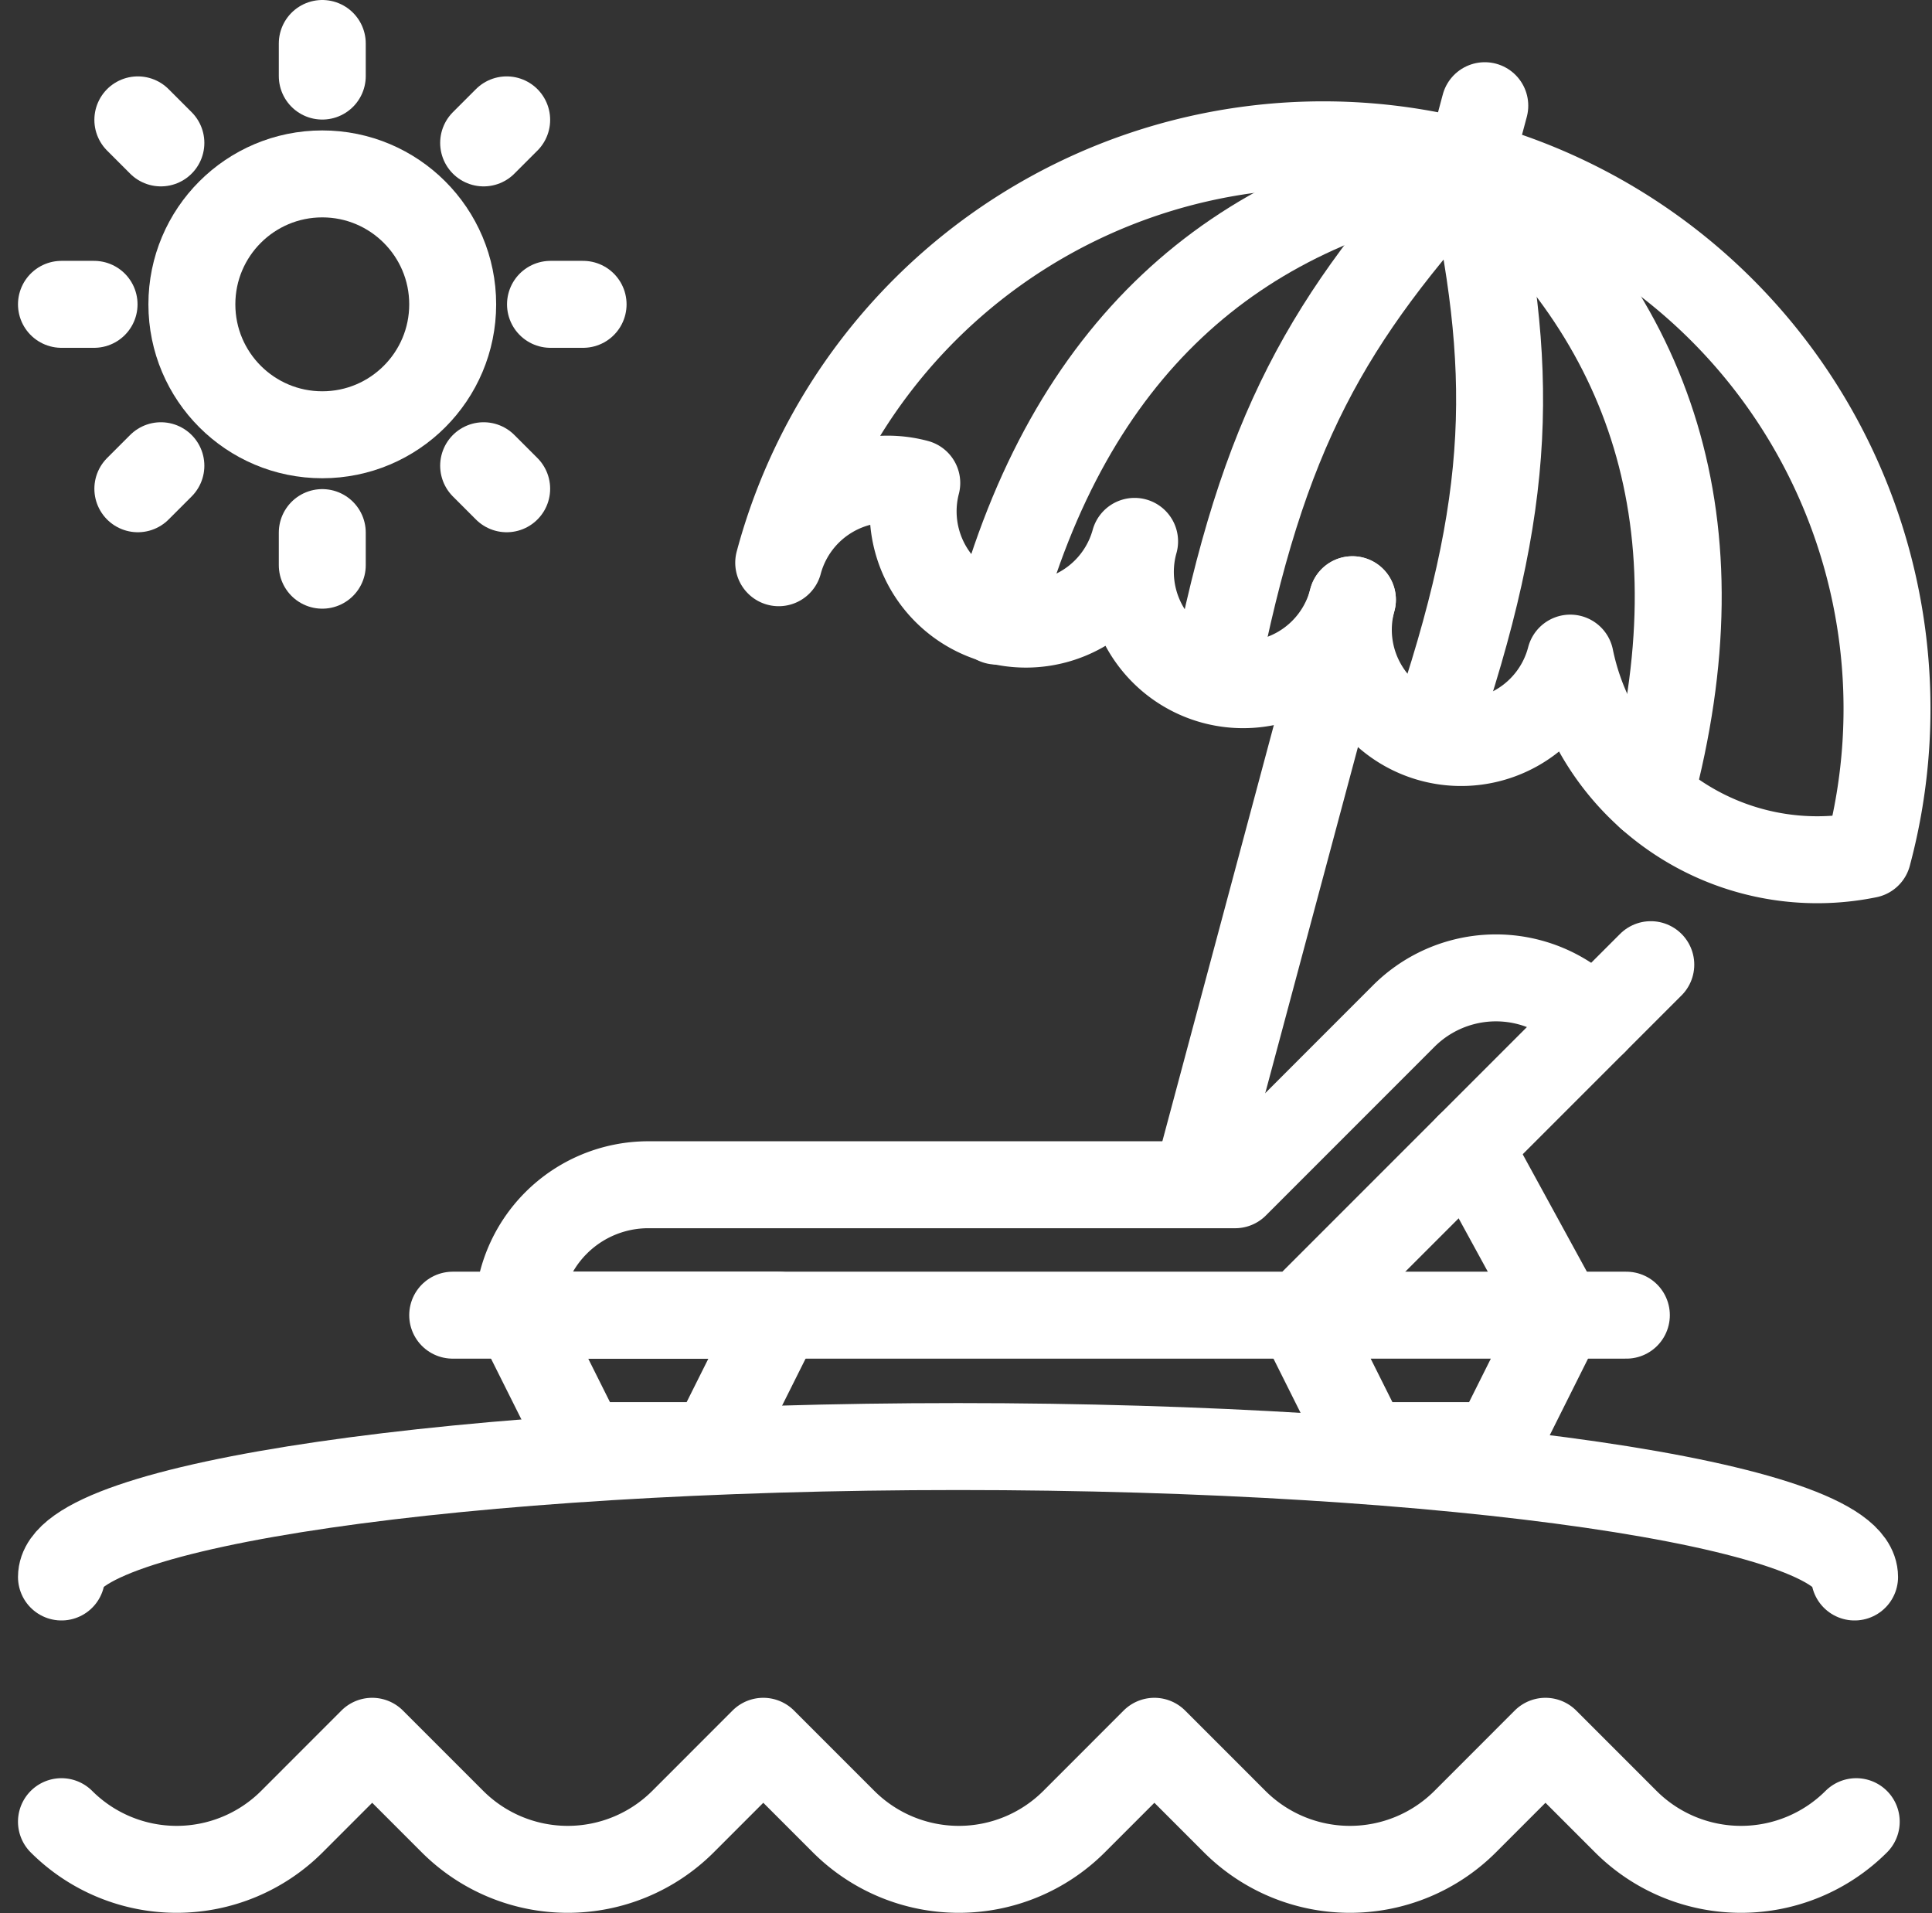 <svg xmlns="http://www.w3.org/2000/svg" width="44.445" height="44" viewBox="0 0 44.445 44">
  <rect x="0" y="0" width="44.445" height="44" fill="#333333" stroke="none"/>
  <g id="beach-lounging-icon" transform="translate(-791.396 -3291)">
    <path id="Path_314" data-name="Path 314" d="M829.353,3309.314c1.679-6.264.041-11.01-4.159-14.542" fill="none" stroke="#fff" stroke-linecap="round" stroke-linejoin="round" stroke-width="2"/>
    <path id="Path_315" data-name="Path 315" d="M814.321,3305.286c1.678-6.264,5.469-9.556,10.873-10.514" fill="none" stroke="#fff" stroke-linecap="round" stroke-linejoin="round" stroke-width="2"/>
    <path id="Path_316" data-name="Path 316" d="M819.332,3306.629c1.119-5.743,2.6-8.284,5.862-11.857" fill="none" stroke="#fff" stroke-linecap="round" stroke-linejoin="round" stroke-width="2"/>
    <path id="Path_317" data-name="Path 317" d="M824.342,3307.971c1.9-5.532,1.893-8.472.852-13.2" fill="none" stroke="#fff" stroke-linecap="round" stroke-linejoin="round" stroke-width="2"/>
    <line id="Line_68" data-name="Line 68" y1="1.342" x2="0.359" transform="translate(825.194 3293.431)" fill="none" stroke="#fff" stroke-linecap="round" stroke-linejoin="round" stroke-width="2"/>
    <line id="Line_69" data-name="Line 69" x1="3.605" y2="13.456" transform="translate(818.903 3304.794)" fill="none" stroke="#fff" stroke-linecap="round" stroke-linejoin="round" stroke-width="2"/>
    <path id="Path_318" data-name="Path 318" d="M812.486,3302.109a2.593,2.593,0,0,0-3.176,1.834,12.969,12.969,0,1,1,25.054,6.714,5.8,5.8,0,0,1-6.845-4.52,2.594,2.594,0,1,1-5.011-1.343,2.594,2.594,0,1,1-5.011-1.342,2.594,2.594,0,0,1-5.011-1.343Z" fill="none" stroke="#fff" stroke-linecap="round" stroke-linejoin="round" stroke-width="2"/>
    <line id="Line_70" data-name="Line 70" y1="0.75" transform="translate(798.81 3303.25)" fill="none" stroke="#fff" stroke-linecap="round" stroke-linejoin="round" stroke-width="2"/>
    <line id="Line_71" data-name="Line 71" y1="0.75" transform="translate(798.81 3292)" fill="none" stroke="#fff" stroke-linecap="round" stroke-linejoin="round" stroke-width="2"/>
    <line id="Line_72" data-name="Line 72" x1="0.75" transform="translate(804.06 3298)" fill="none" stroke="#fff" stroke-linecap="round" stroke-linejoin="round" stroke-width="2"/>
    <line id="Line_73" data-name="Line 73" x1="0.75" transform="translate(792.81 3298)" fill="none" stroke="#fff" stroke-linecap="round" stroke-linejoin="round" stroke-width="2"/>
    <line id="Line_74" data-name="Line 74" x1="0.53" y1="0.53" transform="translate(802.522 3301.712)" fill="none" stroke="#fff" stroke-linecap="round" stroke-linejoin="round" stroke-width="2"/>
    <line id="Line_75" data-name="Line 75" x1="0.53" y1="0.53" transform="translate(794.567 3293.757)" fill="none" stroke="#fff" stroke-linecap="round" stroke-linejoin="round" stroke-width="2"/>
    <line id="Line_76" data-name="Line 76" x1="0.53" y2="0.53" transform="translate(802.522 3293.757)" fill="none" stroke="#fff" stroke-linecap="round" stroke-linejoin="round" stroke-width="2"/>
    <line id="Line_77" data-name="Line 77" x1="0.53" y2="0.53" transform="translate(794.567 3301.712)" fill="none" stroke="#fff" stroke-linecap="round" stroke-linejoin="round" stroke-width="2"/>
    <circle id="Ellipse_12" data-name="Ellipse 12" cx="3" cy="3" r="3" transform="translate(795.81 3295)" stroke-width="2" stroke="#fff" stroke-linecap="round" stroke-linejoin="round" fill="none"/>
    <path id="Path_319" data-name="Path 319" d="M834.06,3327.272c0-1.656-9.234-3-20.625-3s-20.625,1.344-20.625,3" fill="none" stroke="#fff" stroke-linecap="round" stroke-linejoin="round" stroke-width="2"/>
    <path id="Path_320" data-name="Path 320" d="M804.81,3324.25h3l1.5-3h-6Z" fill="none" stroke="#fff" stroke-linecap="round" stroke-linejoin="round" stroke-width="2"/>
    <path id="Path_321" data-name="Path 321" d="M822.81,3324.25h3l1.5-3h-6Z" fill="none" stroke="#fff" stroke-linecap="round" stroke-linejoin="round" stroke-width="2"/>
    <line id="Line_78" data-name="Line 78" x1="1.5" transform="translate(801.81 3321.25)" fill="none" stroke="#fff" stroke-linecap="round" stroke-linejoin="round" stroke-width="2"/>
    <line id="Line_79" data-name="Line 79" x1="1.5" transform="translate(827.31 3321.25)" fill="none" stroke="#fff" stroke-linecap="round" stroke-linejoin="round" stroke-width="2"/>
    <line id="Line_80" data-name="Line 80" x2="2.121" y2="3.879" transform="translate(825.188 3317.371)" fill="none" stroke="#fff" stroke-linecap="round" stroke-linejoin="round" stroke-width="2"/>
    <path id="Path_322" data-name="Path 322" d="M806.31,3318.25h13.5l3.878-3.879a3,3,0,0,1,4.243,0l.129.129-6.75,6.75h-18A3,3,0,0,1,806.31,3318.25Z" fill="none" stroke="#fff" stroke-linecap="round" stroke-linejoin="round" stroke-width="2"/>
    <line id="Line_81" data-name="Line 81" x1="1.312" y2="1.312" transform="translate(828.06 3313.188)" fill="none" stroke="#fff" stroke-linecap="round" stroke-linejoin="round" stroke-width="2"/>
    <path id="Path_323" data-name="Path 323" d="M792.81,3332.9a3.751,3.751,0,0,0,5.3,0l1.848-1.849,1.849,1.849a3.751,3.751,0,0,0,5.3,0l1.848-1.849,1.849,1.849a3.751,3.751,0,0,0,5.3,0l1.848-1.849,1.849,1.849a3.751,3.751,0,0,0,5.3,0l1.848-1.849,1.849,1.849a3.751,3.751,0,0,0,5.3,0" fill="none" stroke="#fff" stroke-linecap="round" stroke-linejoin="round" stroke-width="2"/>
  </g>
</svg>
